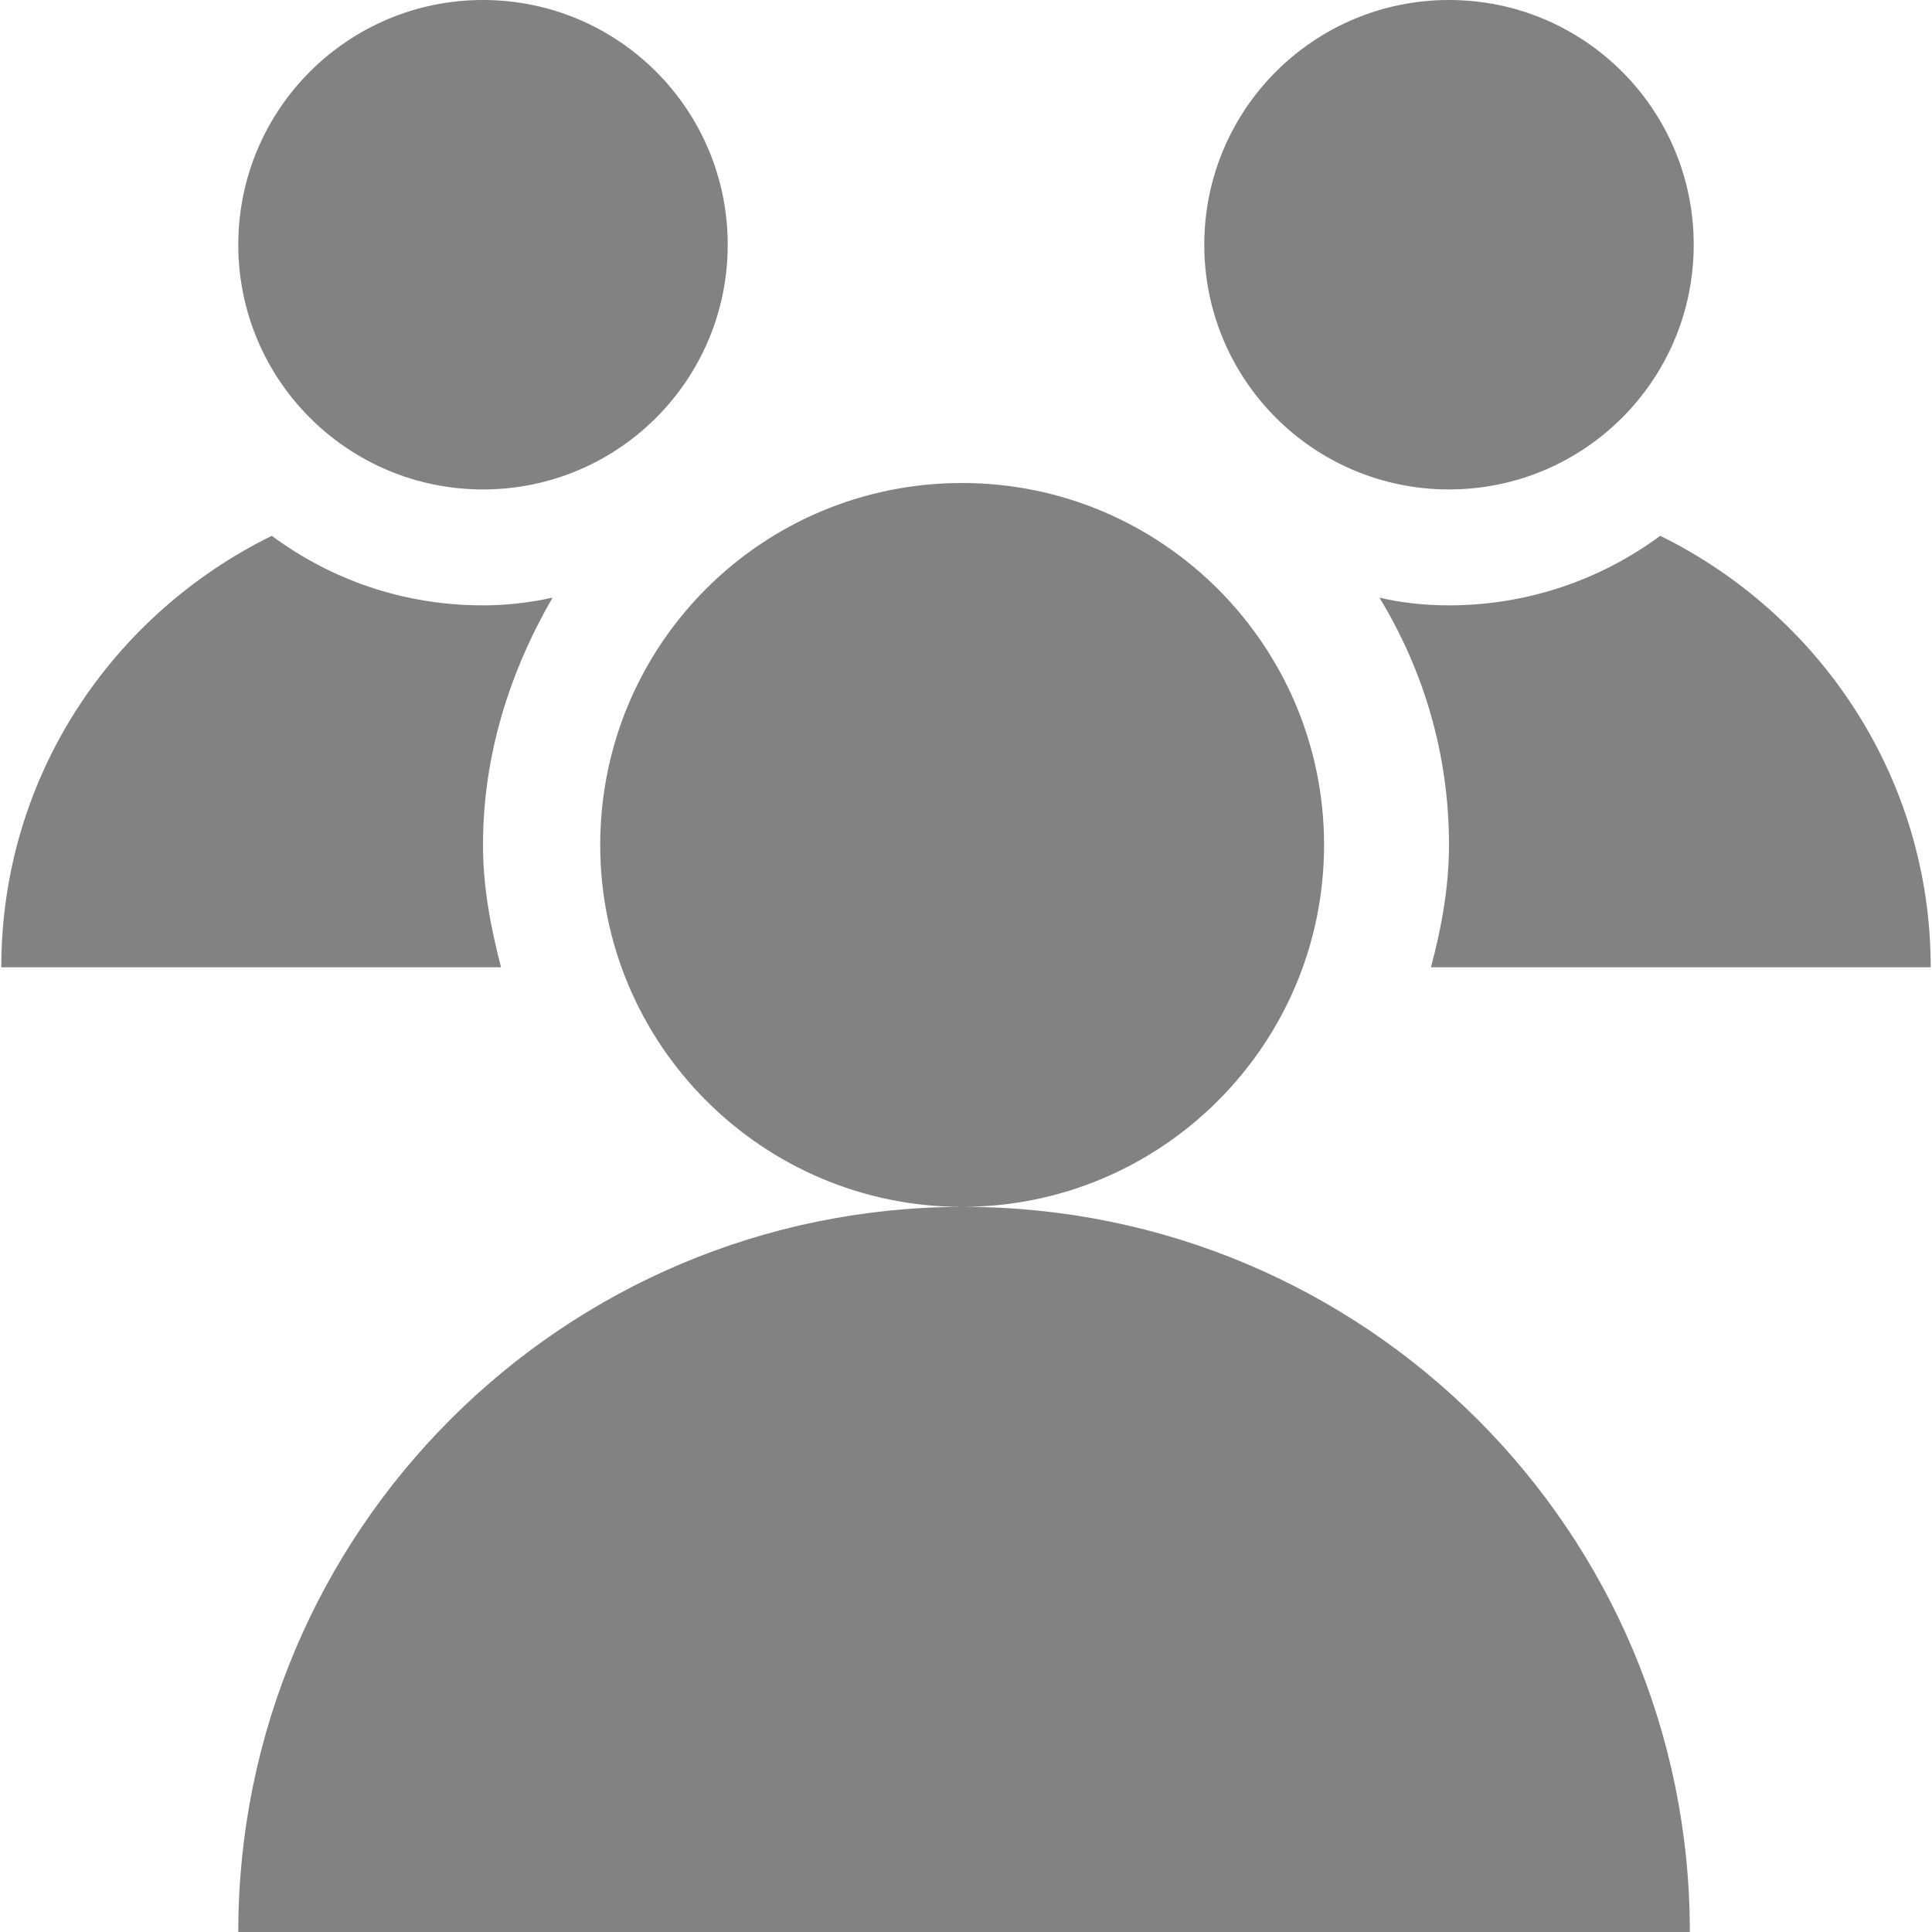 <?xml version="1.0" encoding="utf-8"?>
<!-- Generator: Adobe Illustrator 19.0.0, SVG Export Plug-In . SVG Version: 6.00 Build 0)  -->
<svg version="1.1" id="Layer_1" xmlns="http://www.w3.org/2000/svg" xmlns:xlink="http://www.w3.org/1999/xlink" x="0px" y="0px"
	 viewBox="-230 322 150 150" style="enable-background:new -230 322 150 150;" xml:space="preserve">
<style type="text/css">
	.st0{fill:#818282;}
</style>
<path class="st0" d="M-192.5,360c10.5,0,19-8.5,19-19c0-10.5-8.5-19-19-19s-19,8.5-19,19C-211.5,351.5-203,360-192.5,360
	 M-117.5,360c10.5,0,19-8.5,19-19c0-10.5-8.5-19-19-19s-19,8.5-19,19C-136.5,351.5-128,360-117.5,360 M-183.4,387.6
	c0,15.5,12.6,28.1,28.1,28.1s28.1-12.6,28.1-28.1s-12.6-28.1-28.1-28.1C-170.9,359.5-183.4,372.1-183.4,387.6 M-192.5,387.6
	c0-7,2.1-13.5,5.4-19.2c-1.8,0.4-3.6,0.6-5.4,0.6c-6.2,0-11.8-2-16.4-5.4c-12.4,6.1-21,18.7-21,33.5h38.8
	C-191.9,394-192.5,390.9-192.5,387.6 M-117.5,369c-1.9,0-3.7-0.2-5.4-0.6c3.4,5.6,5.4,12.1,5.4,19.2c0,3.3-0.6,6.5-1.4,9.5h38.8
	c0-14.7-8.6-27.4-21-33.5C-105.7,367-111.4,369-117.5,369 M-155.2,415.7c-31.1,0-56.3,25.2-56.3,56.3h112.7
	C-98.8,440.9-124,415.7-155.2,415.7"/>
</svg>

